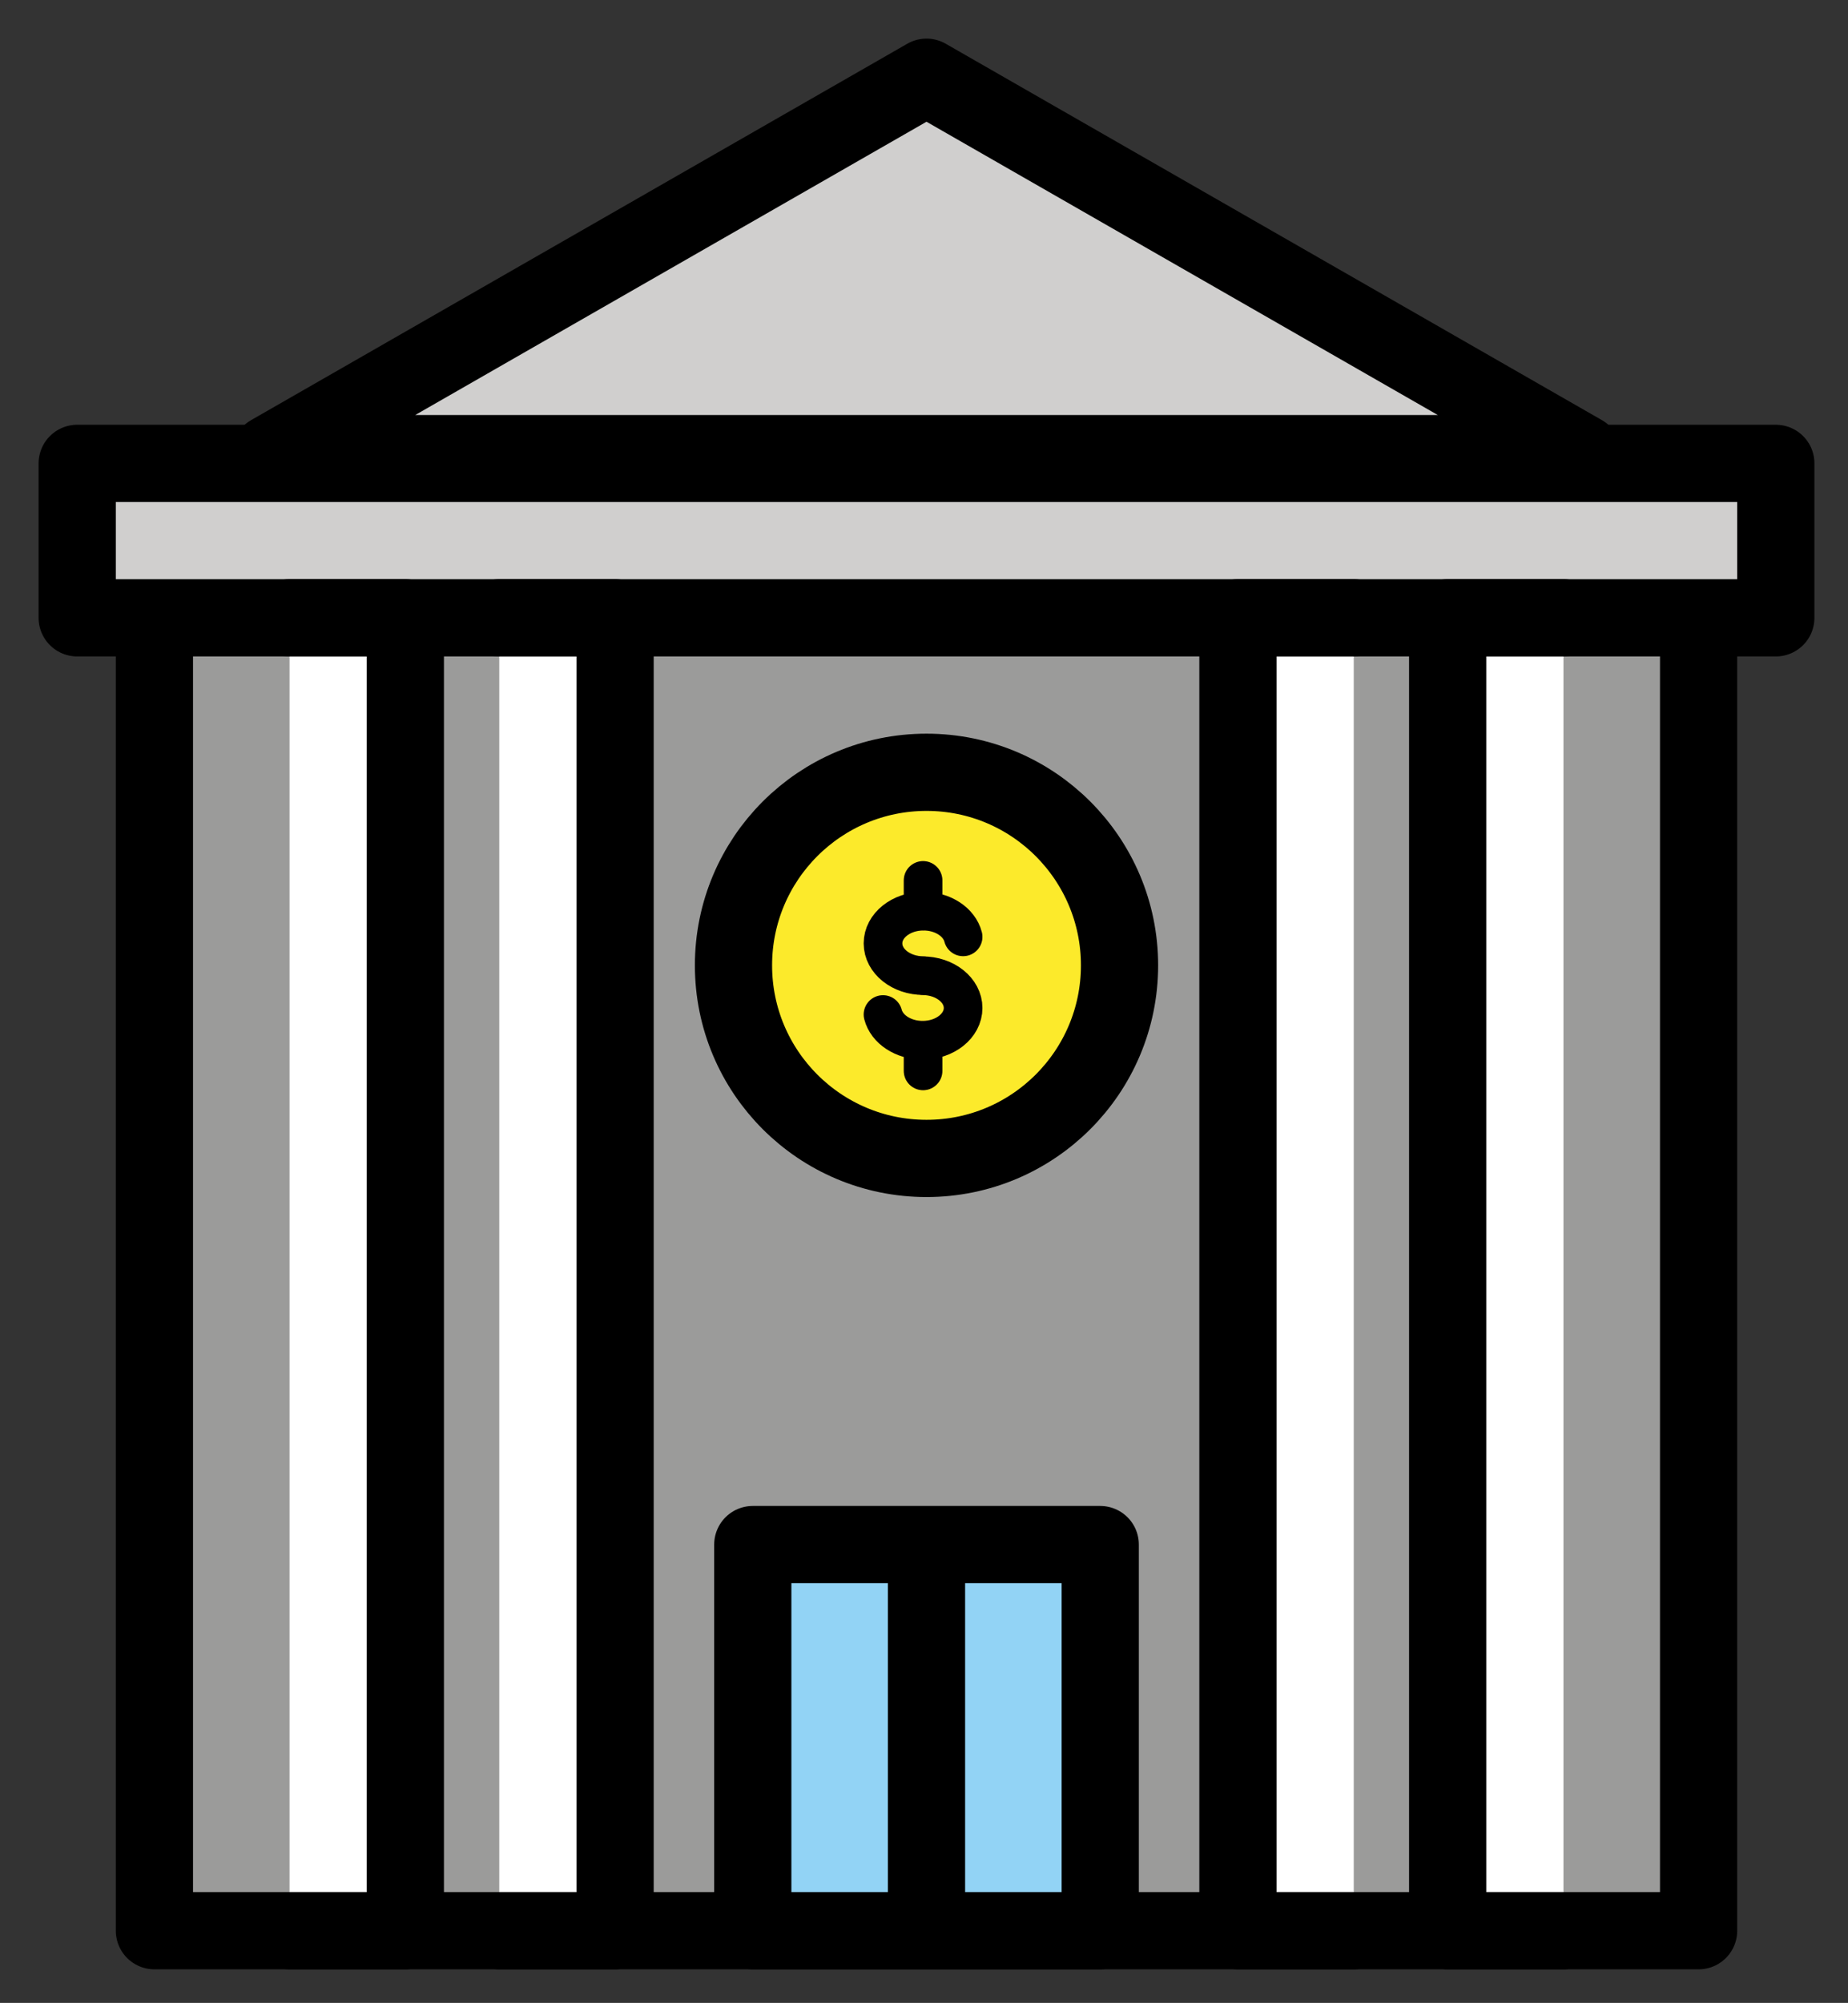 <svg xmlns="http://www.w3.org/2000/svg" role="img" viewBox="12.00 10.00 47.87 51.87"><rect x="12.00" y="10.00" width="47.87" height="51.87" fill="#333333" stroke="none"/><title>1F3E6.svg</title><path fill="#9B9B9A" d="M16 26h40v34H16z"/><path fill="#D0CFCE" d="M14 22h44v4H14z"/><path fill="#FFF" d="M19.5 26h2.052v34H19.5m5.433-34h2.038v34h-2.038m22.134 0h-2.049V26h2.049M52.5 60h-2.018V26H52.5"/><path fill="#D0CFCE" d="M36 12L19 22h34z"/><path fill="#92D3F5" d="M31.5 50h9v10h-9z"/><circle cx="36" cy="35" r="5" fill="#FCEA2B"/><path fill="none" stroke="#F4AA41" stroke-linecap="round" stroke-linejoin="round" stroke-miterlimit="10" d="M36.948 34.262c-.098-.38-.52-.666-1.027-.666h0c-.579 0-1.048.374-1.048.835s.469.835 1.048.835l-.021.003c.579 0 1.048.374 1.048.835s-.469.835-1.048.835h0c-.507 0-.929-.286-1.027-.666m1.038-2.675V32.8m0 4.933v-.795"/><g fill="none" stroke="#000" stroke-miterlimit="10"><path stroke-linecap="round" stroke-linejoin="round" stroke-width="2" d="M16 26h40v34H16zm-2-4h44v4H14z"/><path stroke-linecap="round" stroke-linejoin="round" stroke-width="2" d="M19.5 26h3v34h-3m5.433-34h3v34h-3m22.134 0h-3V26h3M52.5 60h-3V26h3M36 12l-17 9.749h34zm-4.5 38h9v10h-9zM36 60V50"/><circle cx="36" cy="35" r="5" stroke-width="2"/><path stroke-linecap="round" stroke-linejoin="round" d="M36.948 34.262c-.098-.38-.52-.666-1.027-.666h0c-.579 0-1.048.374-1.048.835s.469.835 1.048.835l-.021.003c.579 0 1.048.374 1.048.835s-.469.835-1.048.835h0c-.507 0-.929-.286-1.027-.666m1.038-2.675V32.8m0 4.933v-.795"/></g></svg>